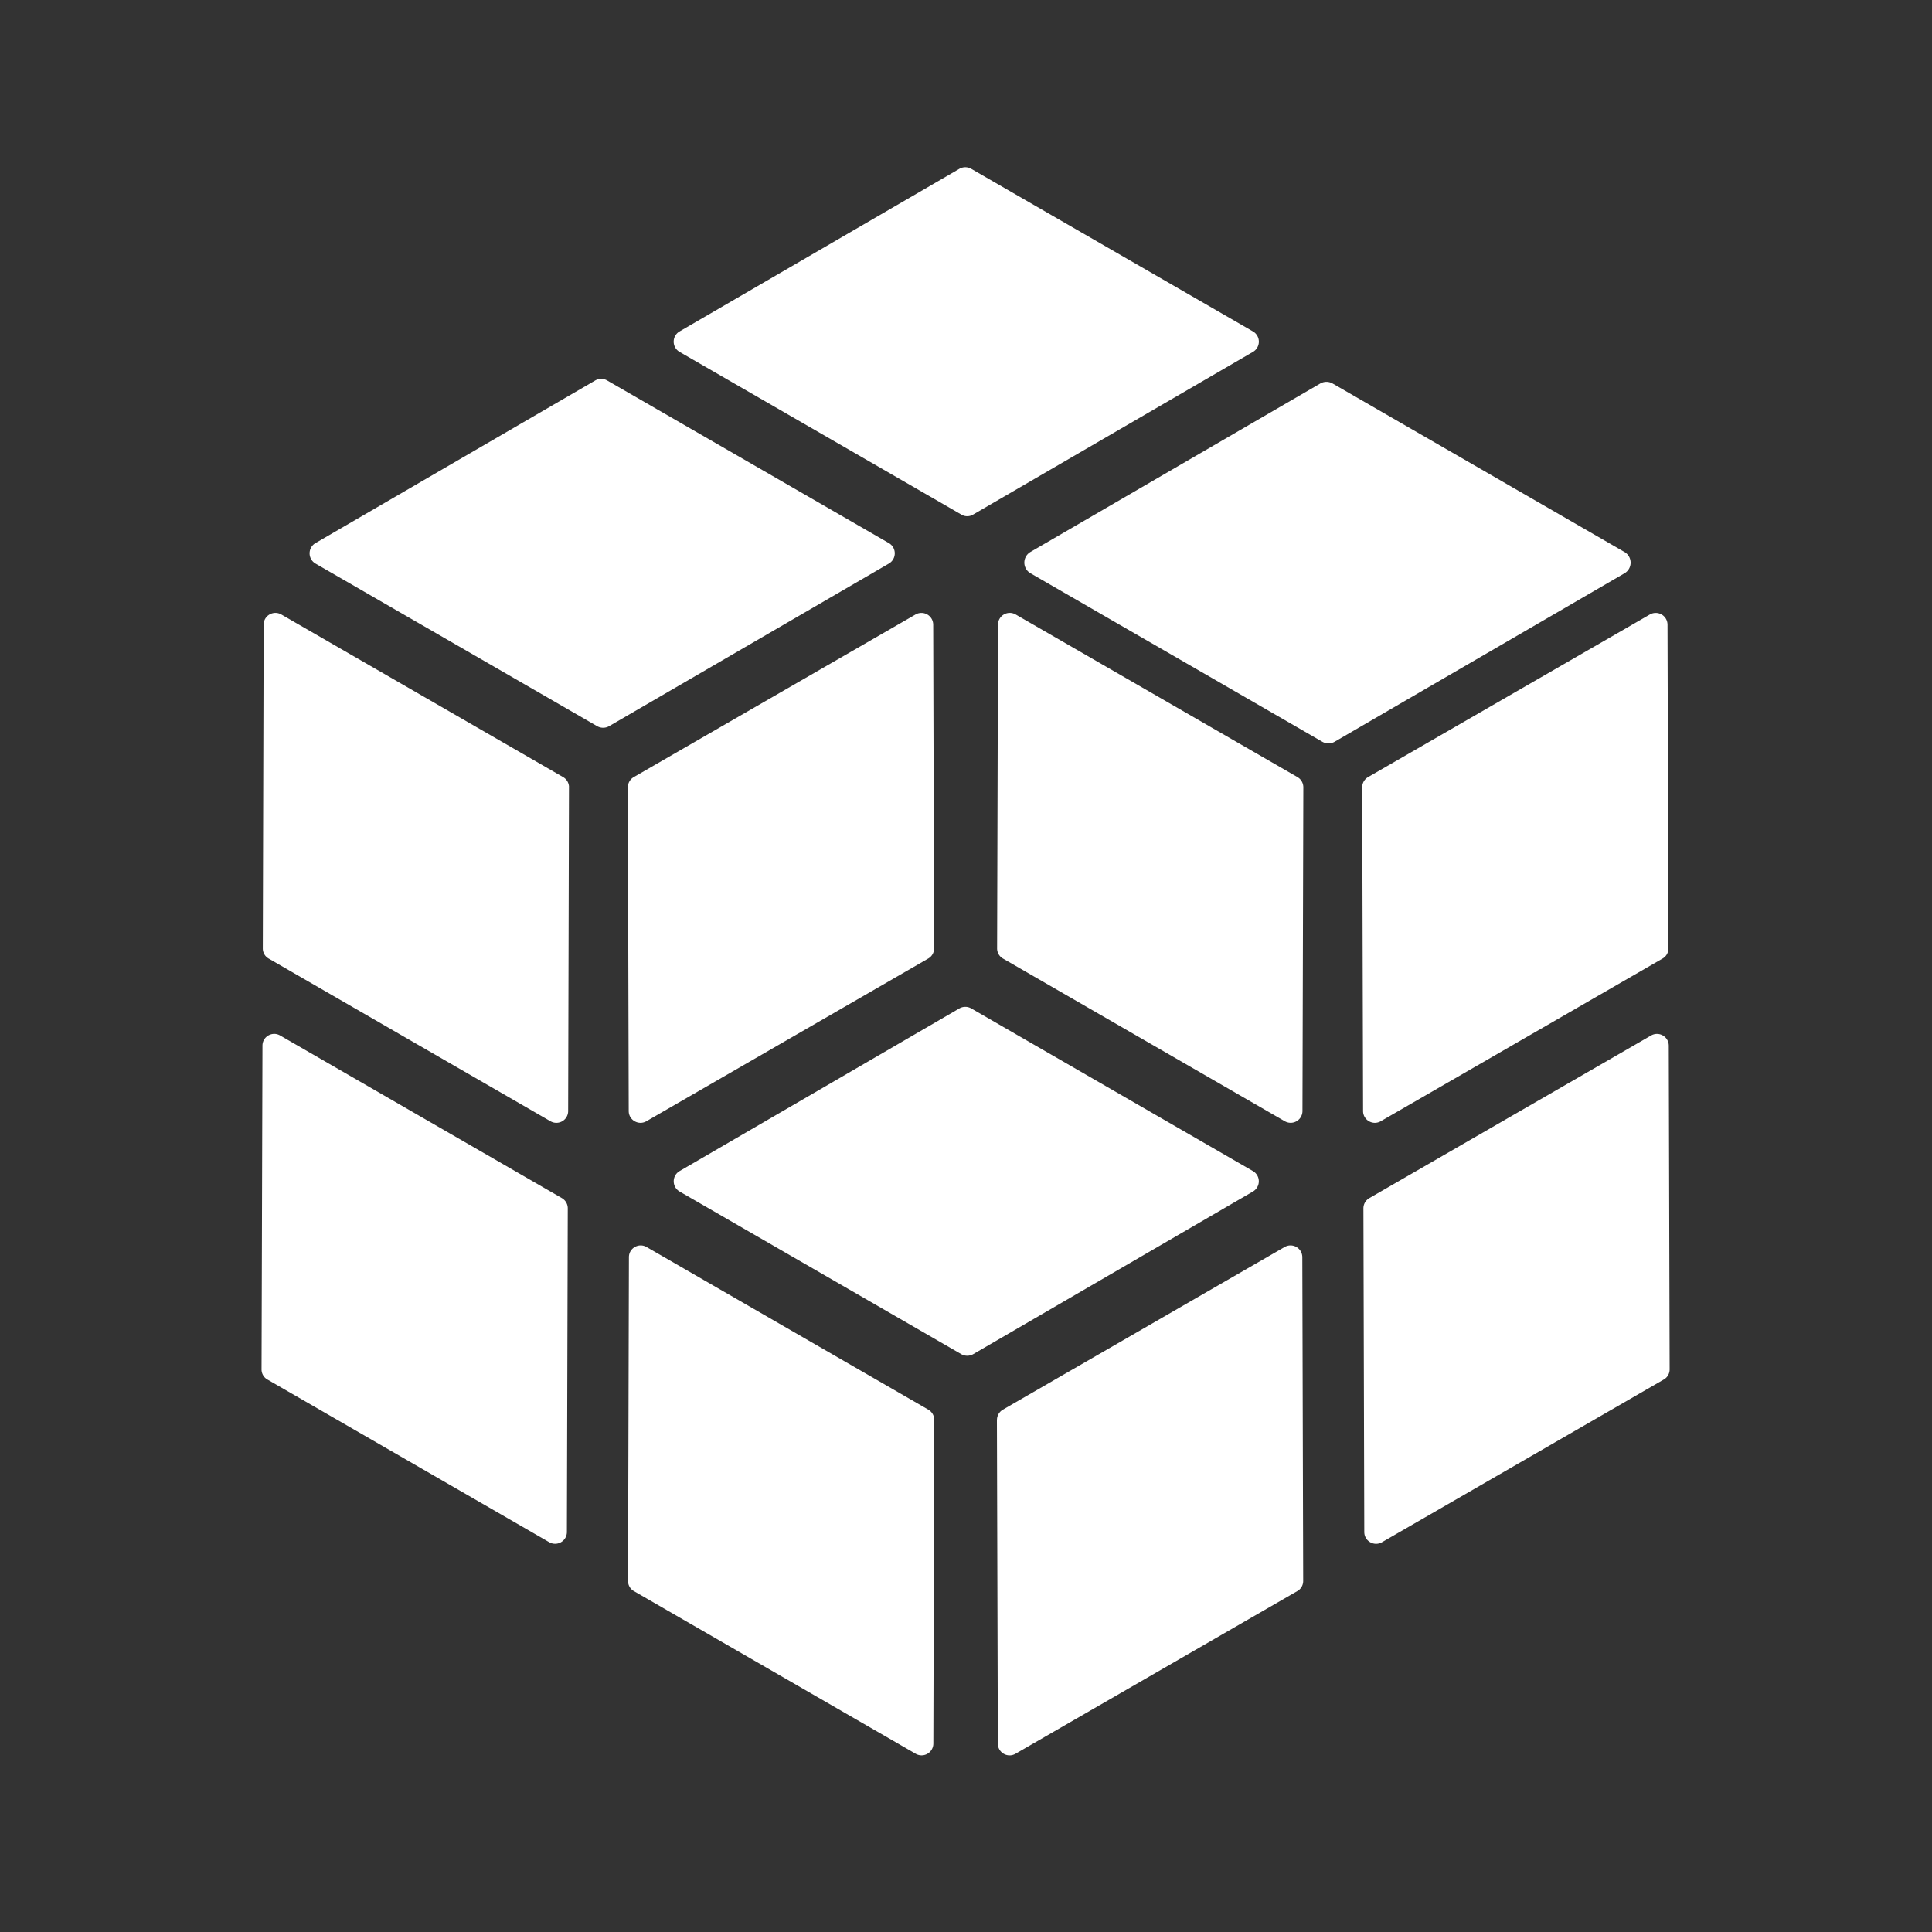 <?xml version="1.0" standalone="no"?><!DOCTYPE svg PUBLIC "-//W3C//DTD SVG 1.1//EN" "http://www.w3.org/Graphics/SVG/1.1/DTD/svg11.dtd"><svg t="1628749180789" class="icon" viewBox="0 0 1024 1024" version="1.1" xmlns="http://www.w3.org/2000/svg" p-id="8240" xmlns:xlink="http://www.w3.org/1999/xlink" width="64" height="64"><rect x="0" y="0" width="1024" height="1024" fill="#333333" stroke="none"/><defs><style type="text/css"></style></defs><path d="M300.928 640.461l-0.461 171.52a6.246 6.246 0 0 1-9.395 5.402l-149.325-86.195a6.144 6.144 0 0 1-3.123-5.453l0.486-171.52c0-4.838 5.248-7.808 9.395-5.376l149.325 86.195a6.246 6.246 0 0 1 3.098 5.427zM301.568 417.331l-0.435 171.52a6.246 6.246 0 0 1-9.421 5.402l-149.299-86.195a6.144 6.144 0 0 1-3.123-5.453l0.461-171.52c0-4.864 5.248-7.808 9.395-5.376l149.325 86.17a6.246 6.246 0 0 1 3.123 5.453zM495.181 752.589l-0.486 171.52a6.246 6.246 0 0 1-9.395 5.402l-149.325-86.195a6.144 6.144 0 0 1-3.098-5.453l0.461-171.52c0-4.838 5.248-7.808 9.395-5.376l149.325 86.195a6.323 6.323 0 0 1 3.123 5.427zM722.637 640.461l0.461 171.52c0 4.864 5.274 7.834 9.421 5.402l149.299-86.195a6.144 6.144 0 0 0 3.123-5.453l-0.461-171.52a6.246 6.246 0 0 0-9.395-5.376l-149.325 86.195a6.246 6.246 0 0 0-3.123 5.427zM721.997 417.331l0.461 171.52c0 4.864 5.248 7.834 9.395 5.402l149.325-86.195a6.144 6.144 0 0 0 3.123-5.453l-0.486-171.52a6.246 6.246 0 0 0-9.395-5.376l-149.325 86.17a6.246 6.246 0 0 0-3.098 5.453zM528.384 752.589l0.486 171.52c0 4.864 5.248 7.834 9.395 5.402l149.325-86.195a6.144 6.144 0 0 0 3.123-5.453l-0.461-171.52a6.246 6.246 0 0 0-9.421-5.376l-149.299 86.195a6.323 6.323 0 0 0-3.123 5.427zM515.789 272.717l148.301-86.195a6.272 6.272 0 0 0 0-10.854l-149.325-86.195a6.323 6.323 0 0 0-6.272 0L360.192 175.667a6.272 6.272 0 0 0 0 10.854l149.325 86.195c1.92 1.178 4.352 1.178 6.272 0zM322.816 384.896l148.301-86.195a6.272 6.272 0 0 0 0-10.854L321.792 201.651a6.323 6.323 0 0 0-6.298 0l-148.275 86.195a6.272 6.272 0 0 0 0 10.854l149.299 86.195c1.946 1.101 4.352 1.101 6.298 0zM707.379 393.139l153.651-89.293a6.528 6.528 0 0 0 0-11.264L706.304 203.264a6.528 6.528 0 0 0-6.528 0l-153.626 89.293a6.528 6.528 0 0 0 0 11.264l154.701 89.318a6.528 6.528 0 0 0 6.528 0z m-16.589 24.192l-0.461 171.52a6.246 6.246 0 0 1-9.395 5.402l-149.325-86.195a6.144 6.144 0 0 1-3.123-5.453l0.486-171.52c0-4.864 5.248-7.808 9.395-5.376l149.325 86.17a6.246 6.246 0 0 1 3.098 5.453zM332.774 417.331l0.461 171.52c0 4.864 5.274 7.834 9.395 5.402l149.325-86.195a6.144 6.144 0 0 0 3.123-5.453l-0.461-171.52a6.246 6.246 0 0 0-9.395-5.376l-149.325 86.17a6.246 6.246 0 0 0-3.123 5.453zM515.789 717.747l148.301-86.221a6.272 6.272 0 0 0 0-10.829l-149.325-86.221a6.323 6.323 0 0 0-6.272 0l-148.301 86.221a6.272 6.272 0 0 0 0 10.829l149.325 86.221c1.946 1.101 4.326 1.101 6.272 0z" fill="#ffffff" p-id="8241"></path></svg>